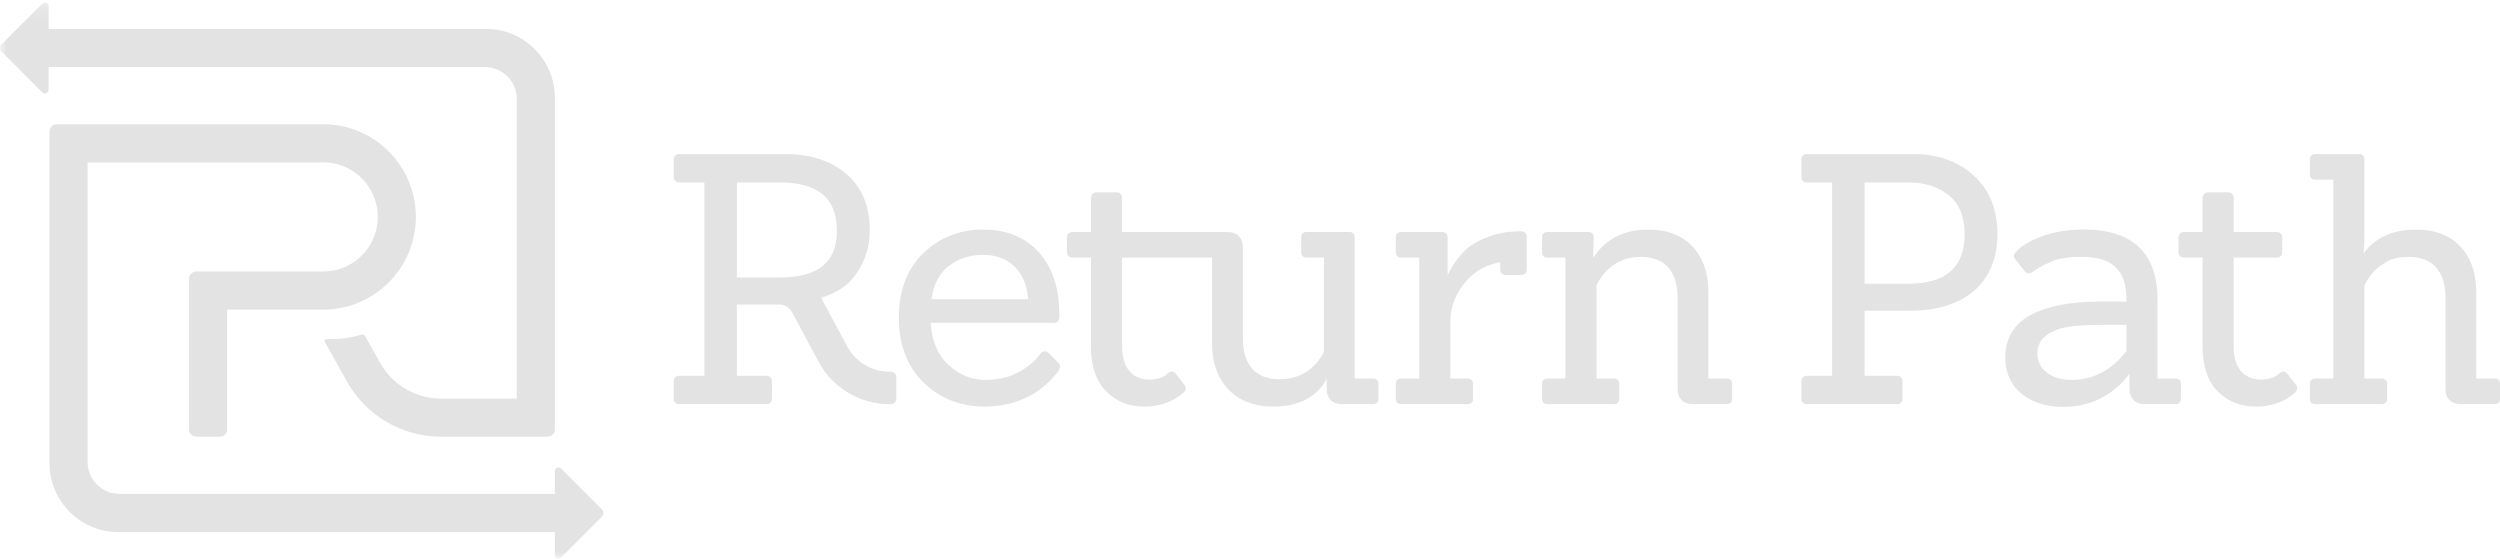 <?xml version="1.0" encoding="UTF-8" standalone="no"?>
<svg width="188px" height="42px" viewBox="0 0 188 42" version="1.1" xmlns="http://www.w3.org/2000/svg" xmlns:xlink="http://www.w3.org/1999/xlink" xmlns:sketch="http://www.bohemiancoding.com/sketch/ns">
    <!-- Generator: Sketch 3.2.2 (9983) - http://www.bohemiancoding.com/sketch -->
    <title>ReturnPath-Logo-RGB_Horizontal-Color</title>
    <desc>Created with Sketch.</desc>
    <defs>
        <path id="path-1" d="M0.011,0.185 L188,0.185 L188,41.989 L0.011,41.989 L0.011,0.185 Z"></path>
    </defs>
    <g id="Internal-Template" stroke="none" stroke-width="1" fill="none" fill-rule="evenodd" sketch:type="MSPage">
        <g sketch:type="MSArtboardGroup" transform="translate(-250, -1745)" id="Dark-Footer">
            <g sketch:type="MSLayerGroup" transform="translate(0, 1709)">
                <g id="top-footer-2">
                    <g id="ReturnPath-Logo-RGB_Horizontal-Color" transform="translate(250, 36)">
                        <path d="M71.318,20.026 C72.04,19.455 72.917,19.165 73.926,19.165 C74.929,19.165 75.742,19.478 76.342,20.096 C76.923,20.695 77.252,21.503 77.318,22.501 L70.047,22.501 C70.195,21.409 70.622,20.577 71.318,20.026 L71.318,20.026 Z M78.82,26.511 C78.605,26.362 78.4,26.39 78.217,26.618 C77.968,27.035 77.47,27.468 76.736,27.908 C76.005,28.346 75.111,28.569 74.08,28.569 C73.058,28.569 72.126,28.185 71.311,27.427 C70.516,26.688 70.072,25.628 69.988,24.274 L79.206,24.274 C79.501,24.274 79.663,24.12 79.663,23.841 L79.663,23.633 C79.663,21.7 79.15,20.139 78.138,18.993 C77.122,17.845 75.709,17.263 73.938,17.263 C72.168,17.263 70.653,17.861 69.433,19.04 C68.211,20.22 67.592,21.848 67.592,23.88 C67.592,25.912 68.216,27.553 69.445,28.758 C70.674,29.963 72.225,30.574 74.054,30.574 C74.854,30.574 75.617,30.459 76.322,30.233 C77.027,30.007 77.612,29.723 78.059,29.389 C78.498,29.062 78.846,28.762 79.094,28.496 C79.343,28.229 79.503,28.037 79.582,27.912 C79.672,27.775 79.715,27.66 79.715,27.562 C79.715,27.457 79.655,27.346 79.532,27.222 L78.82,26.511 L78.82,26.511 Z" id="Fill-1" fill="#E3E3E3" sketch:type="MSShapeGroup"></path>
                        <path d="M103.227,28.465 L101.873,28.465 L101.873,17.851 C101.873,17.593 101.725,17.445 101.467,17.445 L98.258,17.445 C98,17.445 97.852,17.593 97.852,17.851 L97.852,18.966 C97.852,19.225 98,19.373 98.258,19.373 L99.56,19.373 L99.56,26.408 C99.56,26.473 99.502,26.656 99.114,27.153 C98.412,28.058 97.436,28.516 96.213,28.516 C95.314,28.516 94.624,28.248 94.162,27.719 C93.697,27.187 93.461,26.423 93.461,25.449 L93.461,18.629 C93.461,17.854 93.043,17.445 92.253,17.445 L84.381,17.445 L84.381,14.921 C84.381,14.625 84.228,14.462 83.95,14.462 L82.501,14.462 C82.205,14.462 82.043,14.625 82.043,14.921 L82.043,17.445 L80.688,17.445 C80.394,17.445 80.231,17.598 80.231,17.877 L80.231,18.94 C80.231,19.219 80.394,19.373 80.688,19.373 L82.043,19.373 L82.043,26.071 C82.043,27.525 82.422,28.652 83.17,29.418 C83.918,30.185 84.89,30.574 86.059,30.574 C87.225,30.574 88.208,30.226 88.987,29.535 C89.11,29.412 89.17,29.301 89.17,29.195 C89.17,29.092 89.126,28.995 89.046,28.917 L88.424,28.111 C88.253,27.898 88.037,27.877 87.817,28.078 C87.509,28.386 87.039,28.542 86.422,28.542 C85.806,28.542 85.308,28.331 84.94,27.914 C84.569,27.493 84.381,26.855 84.381,26.019 L84.381,19.373 L91.148,19.373 L91.148,25.969 C91.165,27.353 91.588,28.479 92.405,29.314 C93.223,30.151 94.346,30.574 95.747,30.574 C97.669,30.574 99.021,29.875 99.767,28.494 L99.767,29.208 C99.767,29.983 100.185,30.393 100.975,30.393 L103.227,30.393 C103.506,30.393 103.659,30.249 103.659,29.986 L103.659,28.872 C103.659,28.609 103.506,28.465 103.227,28.465" id="Fill-2" fill="#E3E3E3" sketch:type="MSShapeGroup"></path>
                        <path d="M114.38,17.392 C113.493,17.392 112.685,17.525 111.978,17.787 C111.273,18.049 110.723,18.347 110.345,18.673 C109.969,18.996 109.619,19.409 109.304,19.9 C109.102,20.216 108.953,20.487 108.859,20.717 L108.859,17.851 C108.859,17.589 108.705,17.445 108.427,17.445 L105.398,17.445 C105.121,17.445 104.967,17.589 104.967,17.851 L104.967,18.966 C104.967,19.228 105.121,19.373 105.398,19.373 L106.727,19.373 L106.727,28.465 L105.398,28.465 C105.121,28.465 104.967,28.609 104.967,28.872 L104.967,29.986 C104.967,30.249 105.121,30.393 105.398,30.393 L110.342,30.393 C110.62,30.393 110.774,30.249 110.774,29.986 L110.774,28.872 C110.774,28.609 110.62,28.465 110.342,28.465 L109.066,28.465 L109.066,24.204 C109.066,23.024 109.502,21.956 110.36,21.028 C111.006,20.33 111.829,19.892 112.815,19.718 L112.815,20.273 C112.815,20.497 112.996,20.678 113.218,20.678 L114.408,20.678 C114.631,20.678 114.812,20.497 114.812,20.273 L114.812,17.825 C114.812,17.546 114.659,17.392 114.38,17.392" id="Fill-3" fill="#E3E3E3" sketch:type="MSShapeGroup"></path>
                        <path d="M129.824,28.465 L128.47,28.465 L128.47,21.869 C128.453,20.468 128.043,19.338 127.252,18.511 C126.462,17.683 125.35,17.263 123.949,17.263 C122.112,17.263 120.72,17.98 119.806,19.396 L119.851,17.851 C119.851,17.589 119.698,17.445 119.419,17.445 L116.391,17.445 C116.113,17.445 115.959,17.589 115.959,17.851 L115.959,18.966 C115.959,19.228 116.113,19.373 116.391,19.373 L117.719,19.373 L117.719,28.465 L116.391,28.465 C116.113,28.465 115.959,28.609 115.959,28.872 L115.959,29.986 C115.959,30.249 116.113,30.393 116.391,30.393 L121.335,30.393 C121.613,30.393 121.766,30.249 121.766,29.986 L121.766,28.872 C121.766,28.609 121.613,28.465 121.335,28.465 L120.058,28.465 L120.058,21.452 C120.189,21.193 120.294,21.014 120.378,20.913 C121.098,19.856 122.116,19.321 123.405,19.321 C124.304,19.321 124.994,19.589 125.456,20.118 C125.921,20.651 126.157,21.415 126.157,22.389 L126.157,29.208 C126.157,29.983 126.575,30.393 127.366,30.393 L129.824,30.393 C130.103,30.393 130.256,30.249 130.256,29.986 L130.256,28.872 C130.256,28.609 130.103,28.465 129.824,28.465" id="Fill-4" fill="#E3E3E3" sketch:type="MSShapeGroup"></path>
                        <path d="M143.486,21.334 L140.216,21.334 L140.216,13.72 L143.512,13.72 C144.727,13.72 145.748,14.044 146.545,14.685 C147.338,15.319 147.739,16.297 147.739,17.592 C147.739,20.11 146.348,21.334 143.486,21.334 L143.486,21.334 Z M148.429,13.204 C147.253,12.129 145.72,11.584 143.874,11.584 L135.902,11.584 C135.624,11.584 135.47,11.729 135.47,11.991 L135.47,13.313 C135.47,13.575 135.624,13.72 135.902,13.72 L137.774,13.72 L137.774,28.258 L135.902,28.258 C135.624,28.258 135.47,28.402 135.47,28.664 L135.47,29.986 C135.47,30.249 135.624,30.393 135.902,30.393 L142.658,30.393 C142.916,30.393 143.064,30.245 143.064,29.986 L143.064,28.664 C143.064,28.406 142.916,28.258 142.658,28.258 L140.216,28.258 L140.216,23.366 L143.59,23.366 C145.675,23.366 147.315,22.856 148.467,21.851 C149.622,20.843 150.208,19.406 150.208,17.579 C150.208,15.753 149.609,14.281 148.429,13.204 L148.429,13.204 Z" id="Fill-5" fill="#E3E3E3" sketch:type="MSShapeGroup"></path>
                        <path d="M159.907,26.401 C158.796,27.84 157.409,28.569 155.783,28.569 C155.016,28.569 154.387,28.379 153.914,28.006 C153.442,27.633 153.213,27.169 153.213,26.59 C153.213,26.011 153.425,25.569 153.861,25.239 C154.303,24.905 154.851,24.684 155.488,24.584 C156.137,24.481 156.968,24.429 157.958,24.429 L159.907,24.429 L159.907,26.401 L159.907,26.401 Z M163.6,28.465 L162.246,28.465 L162.246,22.544 C162.246,19.04 160.386,17.263 156.716,17.263 C155.468,17.263 154.367,17.448 153.445,17.814 C152.506,18.187 151.9,18.561 151.605,18.946 C151.412,19.119 151.39,19.319 151.542,19.492 L152.263,20.395 C152.414,20.611 152.668,20.606 152.963,20.368 C153.066,20.3 153.216,20.205 153.413,20.085 C153.603,19.969 153.935,19.81 154.397,19.612 C154.851,19.418 155.605,19.321 156.638,19.321 C158.838,19.321 159.907,20.349 159.907,22.466 L159.907,22.682 L157.829,22.682 C155.666,22.682 153.94,23.022 152.697,23.692 C151.436,24.372 150.797,25.452 150.797,26.901 C150.797,28.032 151.209,28.943 152.022,29.607 C152.829,30.266 153.876,30.6 155.137,30.6 C157.198,30.6 158.88,29.761 160.14,28.105 L160.14,29.208 C160.14,29.983 160.558,30.393 161.349,30.393 L163.6,30.393 C163.858,30.393 164.006,30.245 164.006,29.986 L164.006,28.872 C164.006,28.613 163.858,28.465 163.6,28.465 L163.6,28.465 Z" id="Fill-6" fill="#E3E3E3" sketch:type="MSShapeGroup"></path>
                        <path d="M172.015,28.111 C171.843,27.898 171.627,27.877 171.407,28.078 C171.099,28.386 170.629,28.542 170.012,28.542 C169.396,28.542 168.898,28.331 168.53,27.914 C168.159,27.493 167.972,26.855 167.972,26.019 L167.972,19.373 L171.164,19.373 C171.459,19.373 171.621,19.219 171.621,18.94 L171.621,17.877 C171.621,17.598 171.459,17.445 171.164,17.445 L167.972,17.445 L167.972,14.921 C167.972,14.625 167.818,14.462 167.54,14.462 L166.091,14.462 C165.795,14.462 165.633,14.625 165.633,14.921 L165.633,17.445 L164.279,17.445 C163.984,17.445 163.821,17.598 163.821,17.877 L163.821,18.94 C163.821,19.219 163.984,19.373 164.279,19.373 L165.633,19.373 L165.633,26.071 C165.633,27.525 166.012,28.652 166.76,29.418 C167.508,30.185 168.48,30.574 169.65,30.574 C170.815,30.574 171.799,30.226 172.578,29.535 C172.701,29.412 172.76,29.301 172.76,29.195 C172.76,29.092 172.716,28.995 172.636,28.917 L172.015,28.111" id="Fill-7" fill="#E3E3E3" sketch:type="MSShapeGroup"></path>
                        <path d="M187.568,28.465 L186.214,28.465 L186.214,21.869 C186.197,20.468 185.787,19.338 184.996,18.511 C184.205,17.683 183.094,17.263 181.693,17.263 C179.933,17.263 178.602,17.869 177.736,19.066 C177.779,18.661 177.802,18.227 177.802,17.773 L177.802,11.991 C177.802,11.732 177.654,11.584 177.396,11.584 L174.134,11.584 C173.856,11.584 173.703,11.729 173.703,11.991 L173.703,13.106 C173.703,13.368 173.856,13.512 174.134,13.512 L175.463,13.512 L175.463,28.465 L174.134,28.465 C173.856,28.465 173.703,28.609 173.703,28.872 L173.703,29.986 C173.703,30.249 173.856,30.393 174.134,30.393 L179.078,30.393 C179.356,30.393 179.51,30.249 179.51,29.986 L179.51,28.872 C179.51,28.609 179.356,28.465 179.078,28.465 L177.802,28.465 L177.802,21.477 C177.934,21.198 178.102,20.922 178.299,20.658 C178.416,20.509 178.568,20.352 178.752,20.192 C178.935,20.033 179.214,19.845 179.579,19.632 C179.933,19.425 180.462,19.321 181.149,19.321 C182.048,19.321 182.738,19.589 183.2,20.118 C183.664,20.651 183.9,21.415 183.9,22.389 L183.9,29.208 C183.9,29.983 184.318,30.393 185.109,30.393 L187.568,30.393 C187.847,30.393 188,30.249 188,29.986 L188,28.872 C188,28.609 187.847,28.465 187.568,28.465" id="Fill-8" fill="#E3E3E3" sketch:type="MSShapeGroup"></path>
                        <g id="Group-13">
                            <mask id="mask-2" sketch:name="Clip 10" fill="white">
                                <use xlink:href="#path-1"></use>
                            </mask>
                            <g id="Clip-10"></g>
                            <path d="M58.631,20.867 L55.413,20.867 L55.413,13.72 L58.631,13.72 C61.527,13.72 62.936,14.91 62.936,17.358 C62.936,19.719 61.527,20.867 58.631,20.867 L58.631,20.867 Z M66.999,27.948 L66.883,27.948 C65.558,27.948 64.339,27.218 63.711,26.048 L61.747,22.391 C62.537,22.155 63.19,21.805 63.725,21.359 C64.481,20.63 65.027,19.688 65.269,18.627 C65.285,18.541 65.307,18.459 65.32,18.37 C65.332,18.306 65.34,18.242 65.35,18.177 C65.383,17.89 65.404,17.593 65.404,17.28 C65.404,15.479 64.809,14.063 63.636,13.071 C62.466,12.084 60.93,11.584 59.071,11.584 L51.099,11.584 C50.82,11.584 50.667,11.728 50.667,11.991 L50.667,13.313 C50.667,13.575 50.82,13.72 51.099,13.72 L52.971,13.72 L52.971,28.258 L51.099,28.258 C50.82,28.258 50.667,28.402 50.667,28.664 L50.667,29.986 C50.667,30.249 50.82,30.393 51.099,30.393 L57.647,30.393 C57.871,30.393 58.053,30.211 58.053,29.986 L58.053,28.664 C58.053,28.439 57.871,28.258 57.647,28.258 L55.413,28.258 L55.413,22.899 L58.601,22.899 C59,22.899 59.366,23.118 59.554,23.47 L61.56,27.206 C62.614,29.169 64.659,30.393 66.883,30.393 L66.999,30.393 C67.223,30.393 67.403,30.212 67.403,29.988 L67.403,28.353 C67.403,28.129 67.223,27.948 66.999,27.948 L66.999,27.948 Z" id="Fill-9" fill="#E3E3E3" sketch:type="MSShapeGroup" mask="url(#mask-2)"></path>
                            <path d="M38.863,7.45 L38.863,29.974 L33.164,29.974 C31.262,29.974 29.506,28.94 28.58,27.276 L27.461,25.278 C27.407,25.18 27.292,25.134 27.185,25.166 C26.428,25.39 25.652,25.504 24.879,25.504 L24.544,25.504 C24.439,25.504 24.373,25.617 24.424,25.708 L26.08,28.671 C27.51,31.244 30.225,32.842 33.164,32.842 L41.172,32.842 C41.478,32.842 41.725,32.594 41.725,32.287 L41.725,7.352 C41.725,4.493 39.411,2.174 36.557,2.174 L3.655,2.174 L3.655,0.462 C3.655,0.215 3.357,0.092 3.183,0.266 L0.108,3.347 C-0.036,3.491 -0.036,3.725 0.108,3.869 L3.183,6.95 C3.357,7.124 3.655,7.001 3.655,6.754 L3.655,5.042 L36.459,5.042 C37.787,5.042 38.863,6.12 38.863,7.45" id="Fill-11" fill="#E3E3E3" sketch:type="MSShapeGroup" mask="url(#mask-2)"></path>
                            <path d="M42.198,35.235 C42.023,35.06 41.725,35.184 41.725,35.43 L41.725,37.143 L8.99,37.143 C7.663,37.143 6.586,36.064 6.586,34.734 L6.586,12.21 L24.315,12.211 C26.573,12.211 28.41,14.052 28.41,16.313 C28.41,18.575 26.573,20.415 24.316,20.415 L14.772,20.414 C14.466,20.414 14.218,20.662 14.218,20.968 L14.218,32.287 C14.218,32.594 14.466,32.842 14.772,32.842 L16.527,32.842 C16.833,32.842 17.081,32.594 17.081,32.287 L17.081,23.281 L24.315,23.283 C28.151,23.283 31.272,20.156 31.272,16.313 C31.272,12.47 28.151,9.344 24.315,9.344 L4.277,9.343 C3.972,9.343 3.724,9.591 3.724,9.897 L3.724,34.832 C3.724,37.692 6.038,40.01 8.893,40.01 L41.725,40.01 L41.725,41.722 C41.725,41.969 42.023,42.093 42.198,41.918 L45.273,38.838 C45.417,38.693 45.417,38.459 45.273,38.315 L42.198,35.235" id="Fill-12" fill="#E3E3E3" sketch:type="MSShapeGroup" mask="url(#mask-2)"></path>
                        </g>
                    </g>
                </g>
            </g>
        </g>
    </g>
</svg>